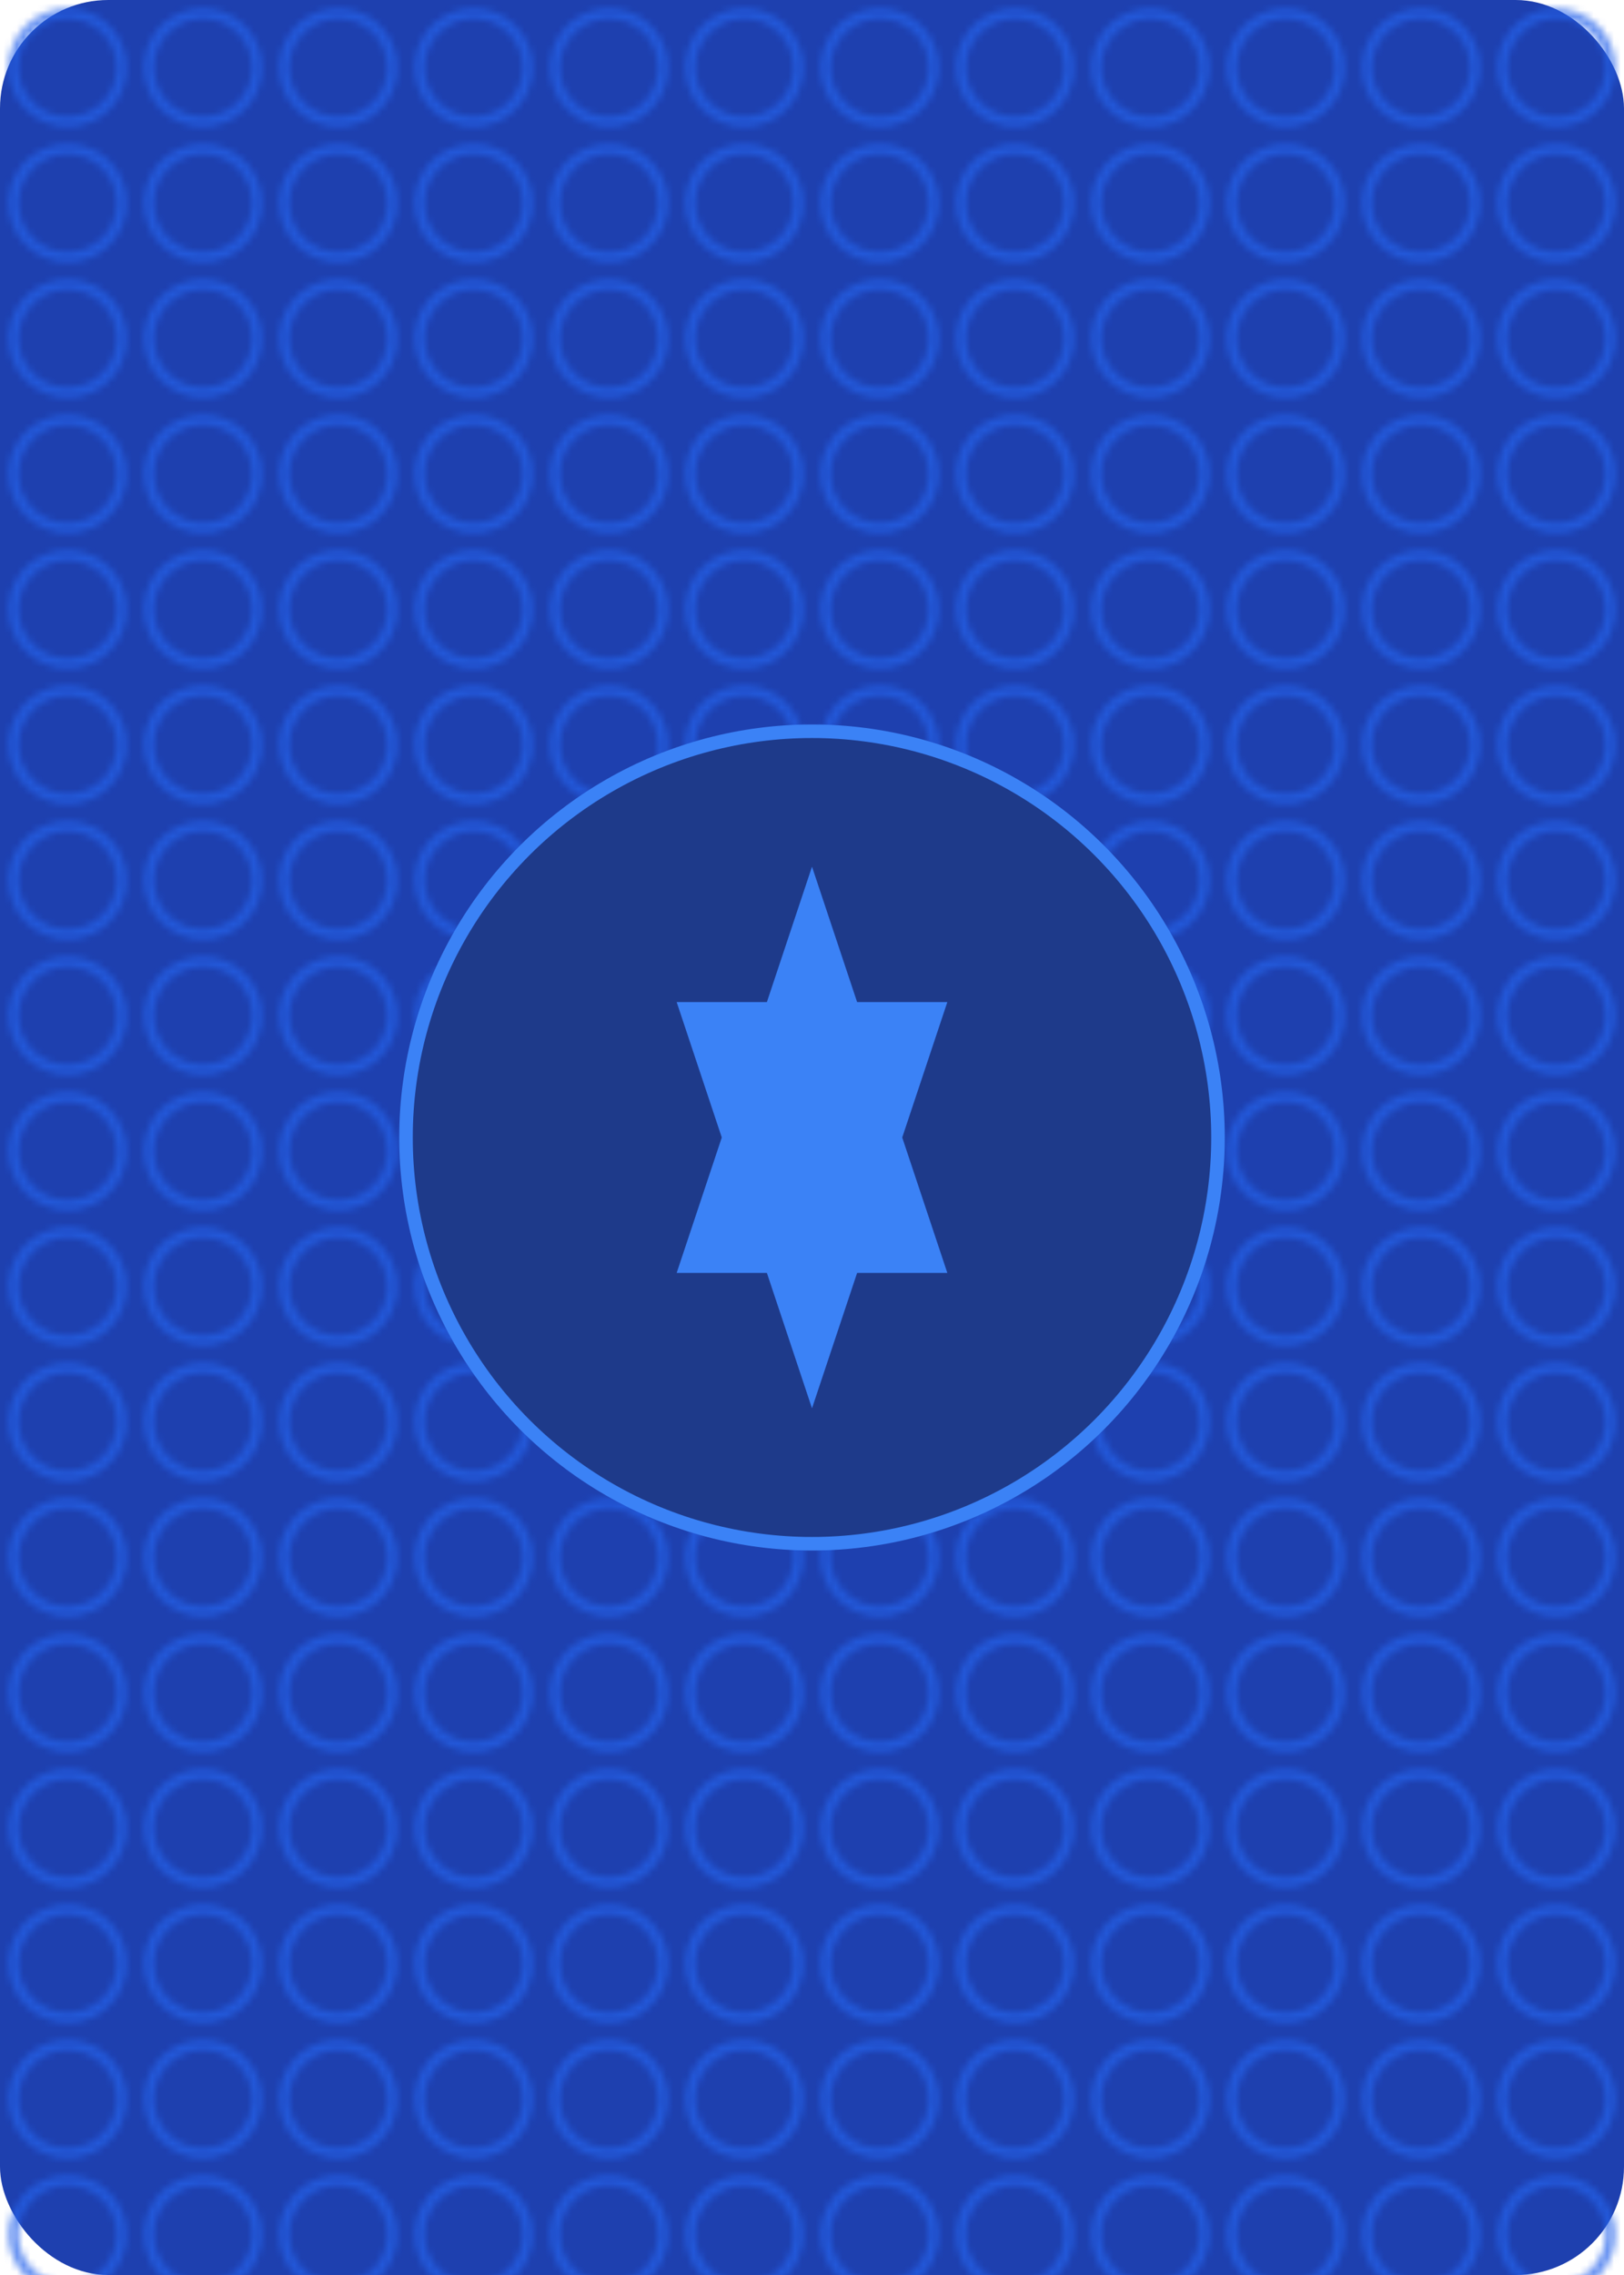 <svg xmlns="http://www.w3.org/2000/svg" width="240" height="336" viewBox="0 0 240 336">
  <!-- Card background -->
  <rect width="240" height="336" rx="16" fill="#1e40af" />
  
  <!-- Pattern overlay -->
  <defs>
    <pattern id="pattern" x="0" y="0" width="20" height="20" patternUnits="userSpaceOnUse">
      <circle cx="10" cy="10" r="8" fill="none" stroke="#2563eb" stroke-width="1.5" />
    </pattern>
  </defs>
  <rect width="240" height="336" fill="url(#pattern)" opacity="0.7" />
  
  <!-- Card center emblem -->
  <circle cx="120" cy="168" r="60" fill="#1e3a8a" stroke="#3b82f6" stroke-width="2" />
  <path d="M120 128 L140 188 L100 188 Z" fill="#3b82f6" />
  <path d="M120 208 L100 148 L140 148 Z" fill="#3b82f6" />
</svg>
